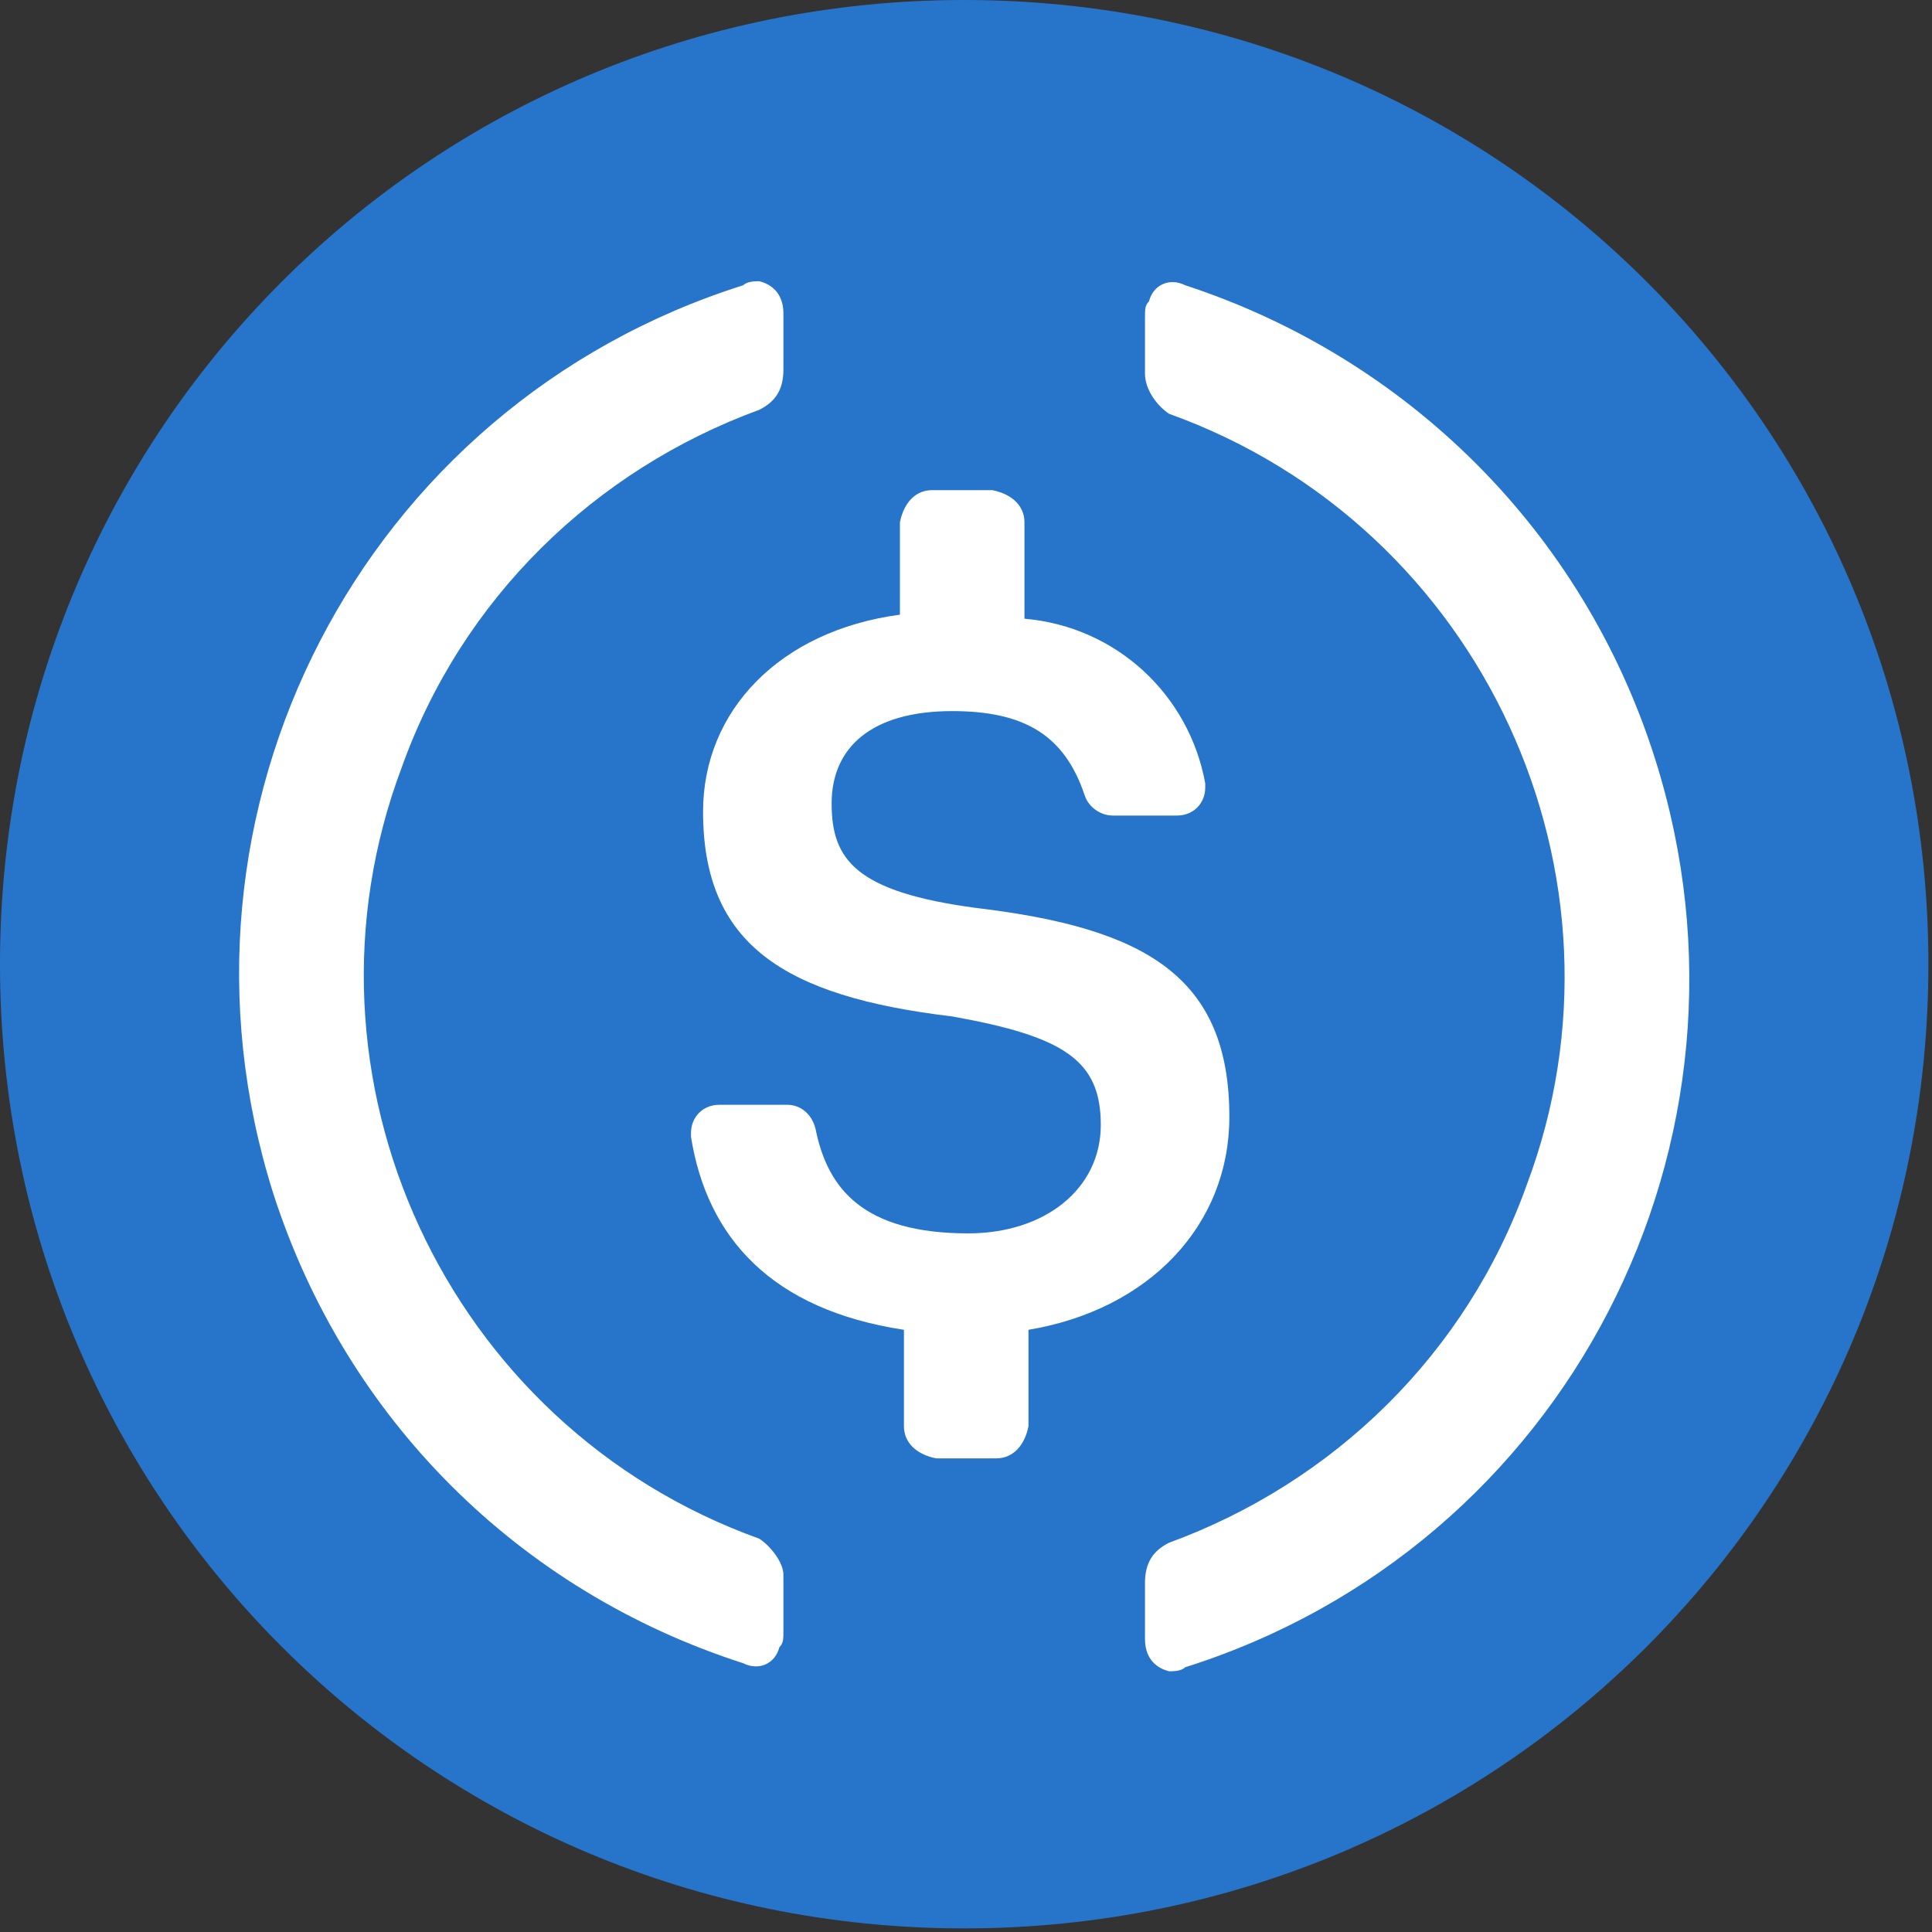 <svg width="290" height="290" viewBox="0 0 290 290" fill="none" xmlns="http://www.w3.org/2000/svg">
<rect x="0" y="0" width="290" height="290" fill="#333333" stroke="none"/>
<g clip-path="url(#clip0_101_2)">
<g clip-path="url(#clip1_101_2)">
<path d="M144.73 289.46C224.935 289.46 289.46 224.935 289.46 144.73C289.46 64.525 224.935 0 144.73 0C64.525 0 0 64.525 0 144.73C0 224.935 64.525 289.46 144.73 289.46Z" fill="#2775CA"/>
<path d="M184.531 167.645C184.531 146.539 171.867 139.303 146.539 136.288C128.448 133.875 124.83 129.051 124.83 120.608C124.83 112.164 130.861 106.738 142.921 106.738C153.776 106.738 159.807 110.357 162.821 119.402C163.425 121.211 165.234 122.417 167.043 122.417H176.691C179.103 122.417 180.912 120.608 180.912 118.197V117.593C178.5 104.326 167.645 94.075 153.776 92.869V78.396C153.776 75.983 151.966 74.174 148.952 73.571H139.906C137.493 73.571 135.684 75.38 135.081 78.396V92.265C116.99 94.678 105.533 106.738 105.533 121.815C105.533 141.715 117.593 149.554 142.921 152.57C159.807 155.585 165.234 159.203 165.234 168.852C165.234 178.501 156.79 185.134 145.334 185.134C129.653 185.134 124.226 178.5 122.417 169.454C121.815 167.043 120.006 165.836 118.197 165.836H107.944C105.533 165.836 103.724 167.645 103.724 170.058V170.661C106.135 185.736 115.784 196.591 135.684 199.607V214.08C135.684 216.491 137.493 218.301 140.508 218.904H149.554C151.966 218.904 153.776 217.095 154.379 214.08V199.607C172.47 196.591 184.531 183.927 184.531 167.645Z" fill="white"/>
<path d="M113.975 230.964C66.938 214.08 42.816 161.616 60.305 115.18C69.35 89.853 89.251 70.556 113.975 61.51C116.388 60.305 117.593 58.495 117.593 55.479V47.037C117.593 44.625 116.388 42.816 113.975 42.213C113.371 42.213 112.166 42.213 111.562 42.816C54.274 60.907 22.915 121.815 41.006 179.103C51.861 212.873 77.792 238.804 111.562 249.659C113.975 250.865 116.388 249.659 116.99 247.247C117.593 246.645 117.593 246.041 117.593 244.835V236.392C117.593 234.583 115.784 232.172 113.975 230.964ZM177.898 42.816C175.485 41.61 173.072 42.816 172.47 45.228C171.867 45.832 171.867 46.434 171.867 47.641V56.083C171.867 58.495 173.676 60.907 175.485 62.114C222.522 78.998 246.645 131.463 229.155 177.898C220.11 203.226 200.209 222.522 175.485 231.568C173.072 232.774 171.867 234.583 171.867 237.599V246.041C171.867 248.454 173.072 250.263 175.485 250.865C176.089 250.865 177.294 250.865 177.898 250.263C235.186 232.172 266.545 171.263 248.454 113.975C237.599 79.602 211.064 53.67 177.898 42.816Z" fill="white"/>
</g>
</g>
<defs>
<clipPath id="clip0_101_2">
<rect width="289.46" height="289.46" fill="white"/>
</clipPath>
<clipPath id="clip1_101_2">
<rect width="289.46" height="289.46" fill="white"/>
</clipPath>
</defs>
</svg>

